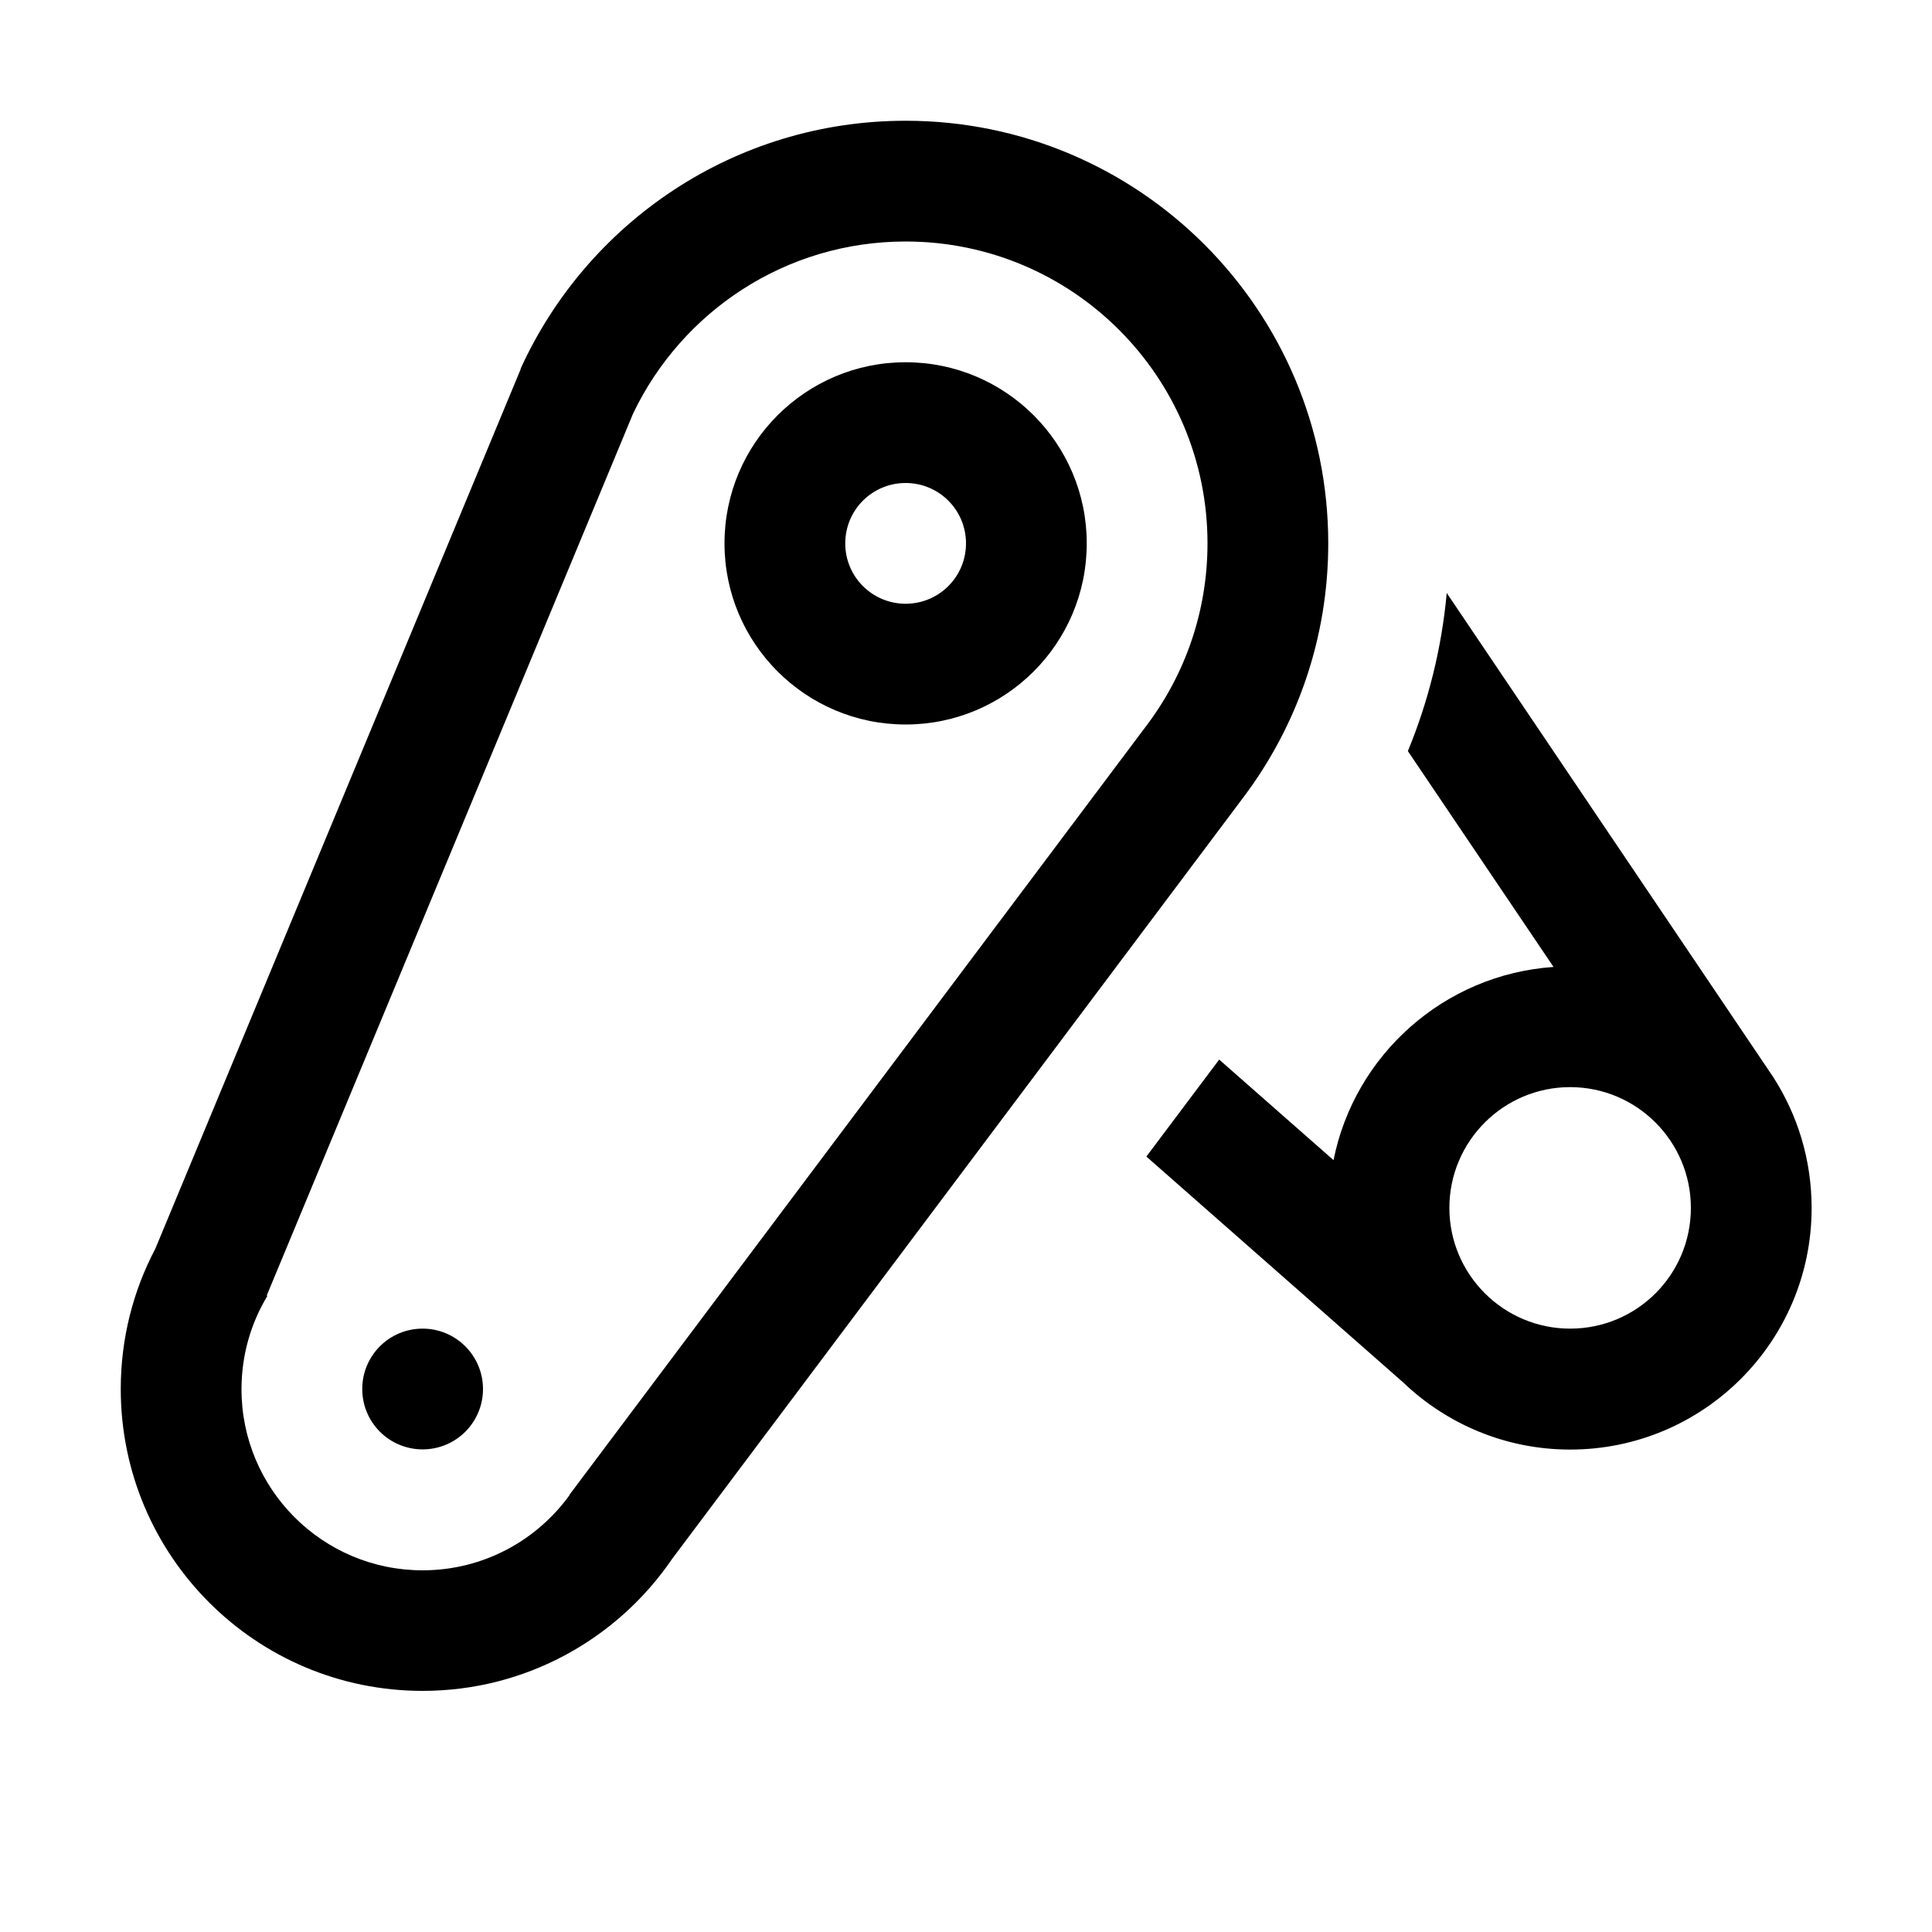 <?xml version="1.0" standalone="no"?><!DOCTYPE svg PUBLIC "-//W3C//DTD SVG 1.1//EN" "http://www.w3.org/Graphics/SVG/1.1/DTD/svg11.dtd"><svg t="1601480697930" class="icon" viewBox="0 0 1024 1024" version="1.1" xmlns="http://www.w3.org/2000/svg" p-id="1636" xmlns:xlink="http://www.w3.org/1999/xlink" width="200" height="200"><defs><style type="text/css"></style></defs><path d="M939.8 570.8l-173-256.5c-2.7 29.5-9.8 57.6-20.6 83.8l77.2 114.4c-58.1 4-105.5 46.7-116.6 102.4l-60.6-53.3-38.6 51.4 136.1 119.7c23 22 54.2 35.6 88.5 35.6 70.7 0 128-57.3 128-128 0-25.7-7.5-49.5-20.4-69.5zM832.2 704.2c-35.3 0-64-28.7-64-64s28.7-64 64-64 64 28.7 64 64c0 35.4-28.6 64-64 64zM224 704.2c-17.7 0-32 14.3-32 32s14.3 32 32 32 32-14.3 32-32c0-17.6-14.3-32-32-32z" p-id="1637"></path><path d="M659.1 422.5C687.3 385 704 338.5 704 288c0-123.7-100.3-224-224-224-90.7 0-168.8 53.9-204.1 131.5l0.1 0.1L82.3 661.9C70.6 684.1 64 709.4 64 736.2c0 88.4 71.6 160 160 160 54.9 0 103.4-27.7 132.2-69.9l302.9-403.8z m-51.6-37.7L301.8 792.3l0.1 0.1c-17.4 24.1-45.8 39.9-77.9 39.9-53 0-96-43-96-96 0-18.1 5-35 13.7-49.4l-0.3-0.3 194.2-467.5C361.4 165.2 416.3 128 480 128c88.4 0 160 71.6 160 160 0 36.4-12.1 69.9-32.5 96.8z" p-id="1638"></path><path d="M480 192c-53 0-96 43-96 96s43 96 96 96 96-43 96-96-43-96-96-96z m32 96c0 17.7-14.3 32-32 32s-32-14.3-32-32 14.3-32 32-32 32 14.3 32 32z" p-id="1639"></path></svg>